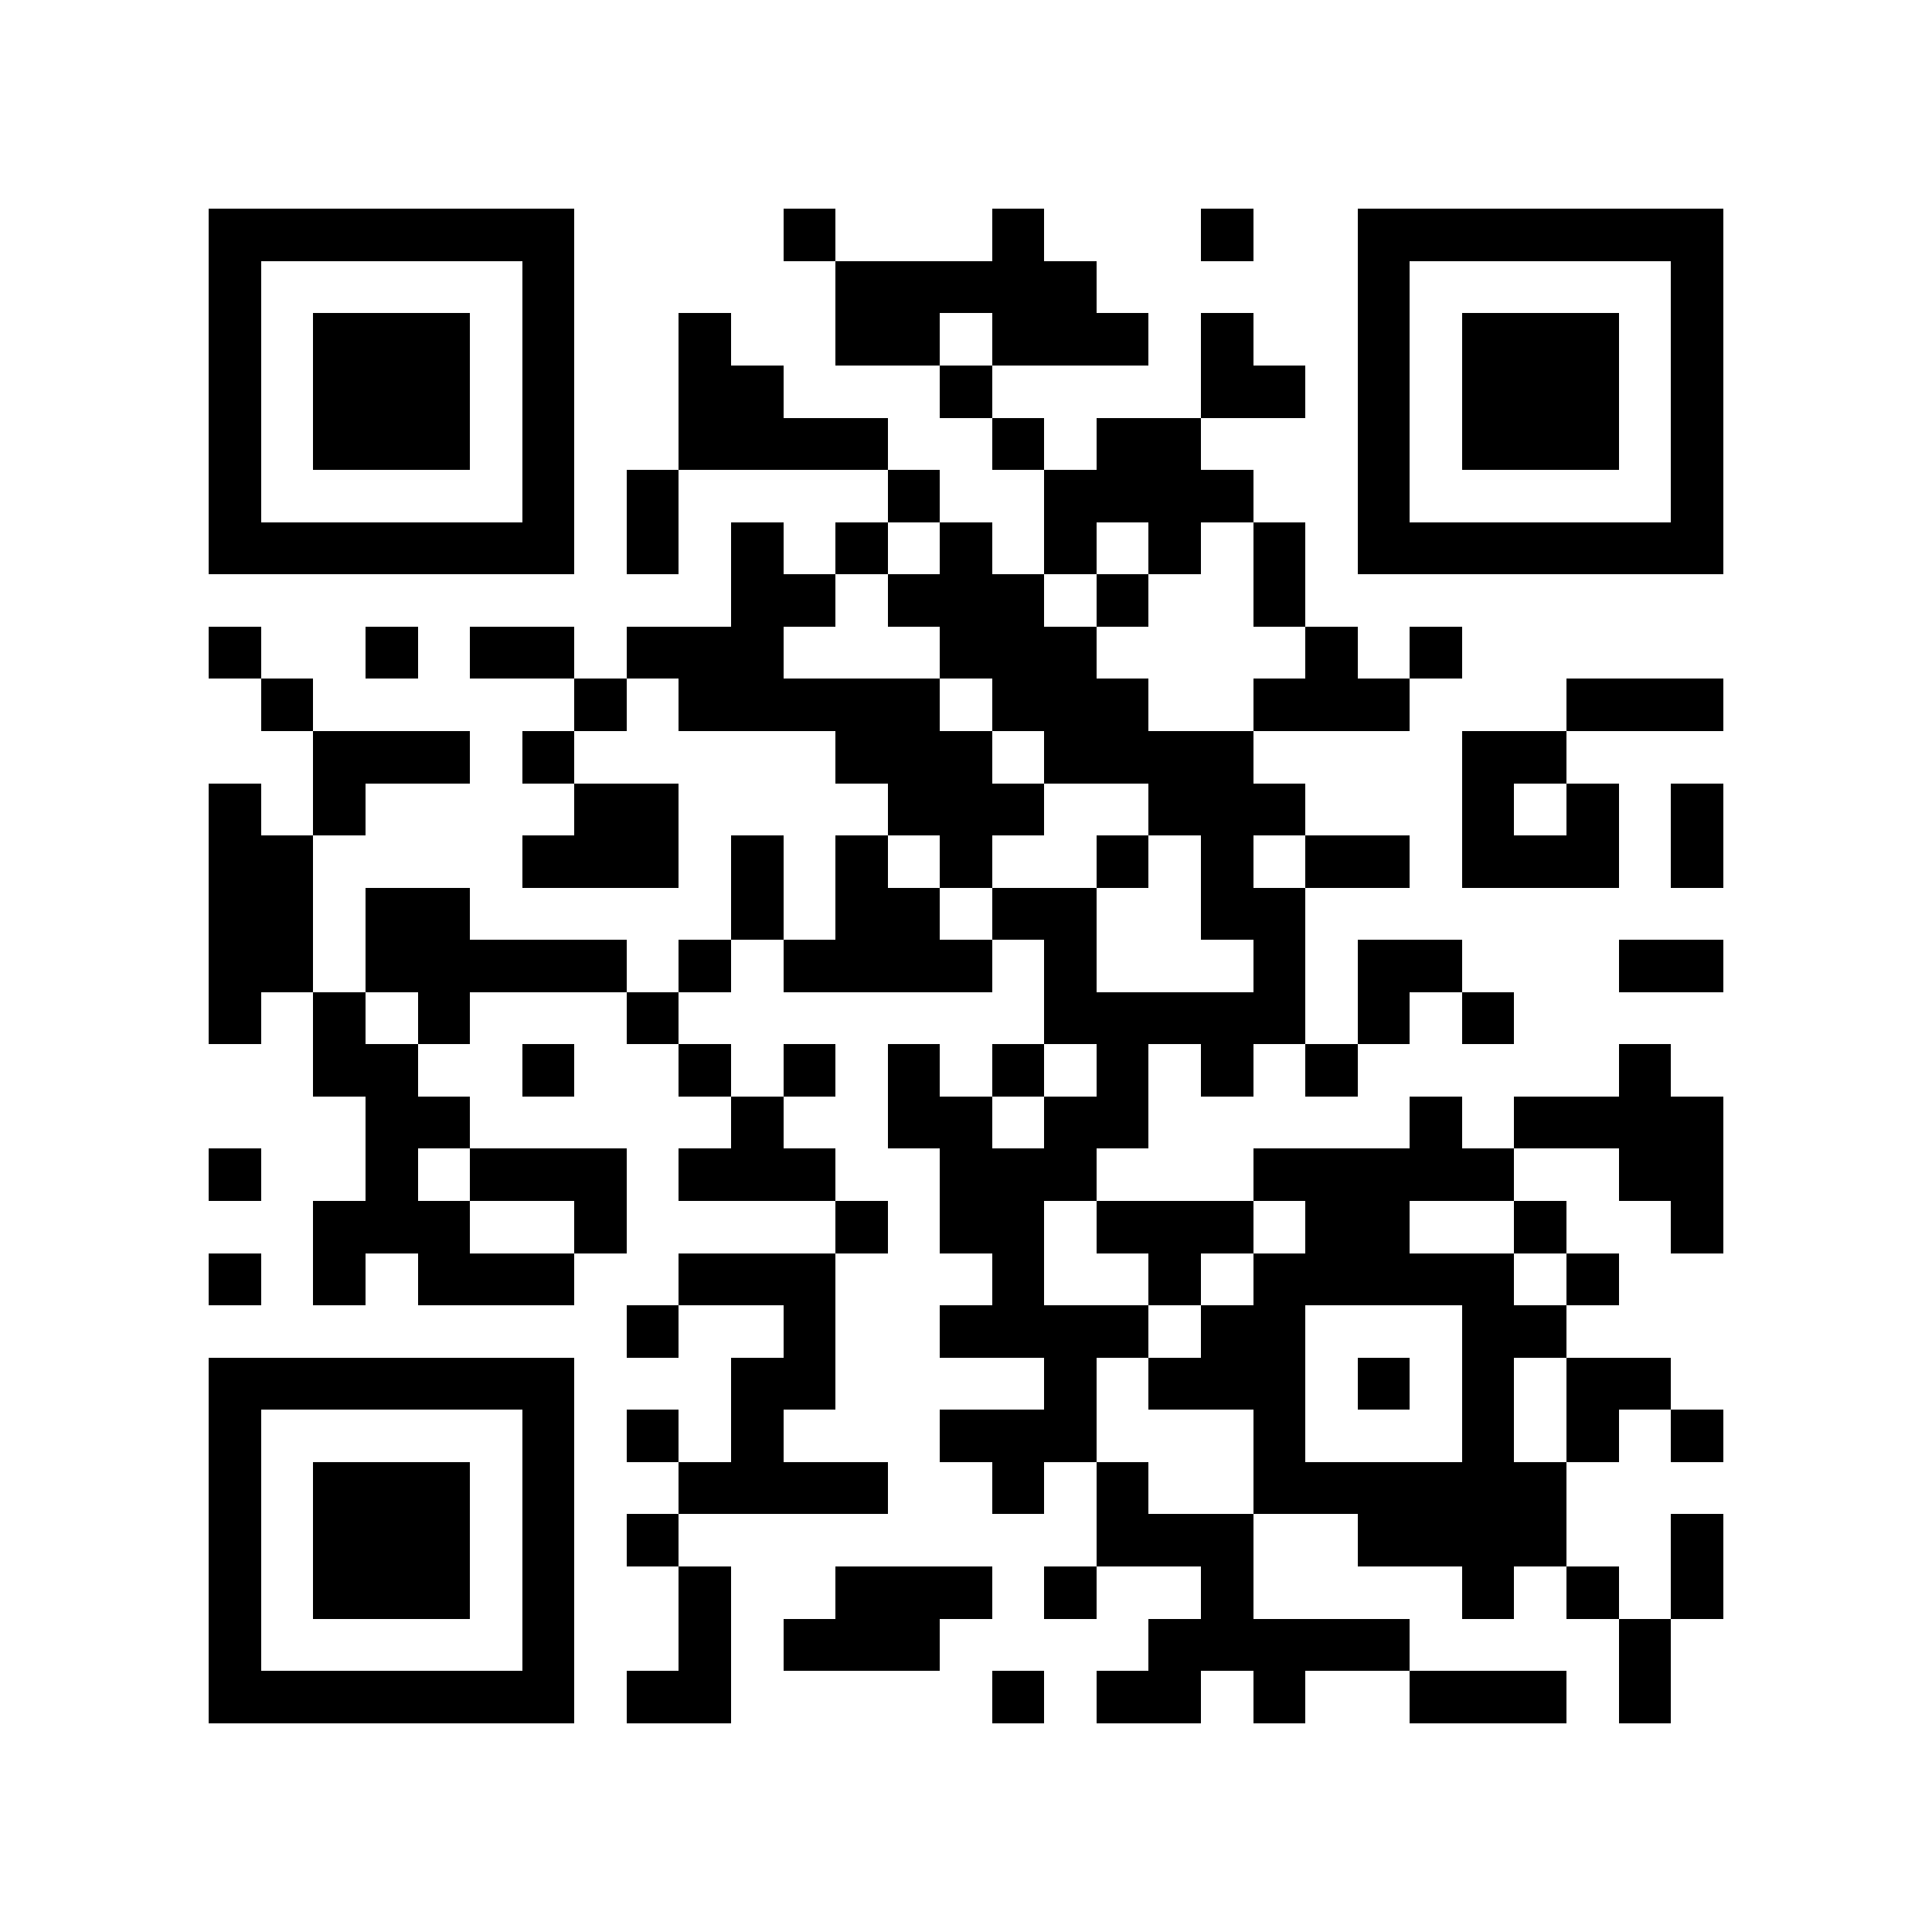 <?xml version="1.0" encoding="utf-8"?><!DOCTYPE svg PUBLIC "-//W3C//DTD SVG 1.1//EN" "http://www.w3.org/Graphics/SVG/1.1/DTD/svg11.dtd"><svg xmlns="http://www.w3.org/2000/svg" viewBox="0 0 37 37" shape-rendering="crispEdges"><path fill="#ffffff" d="M0 0h37v37H0z"/><path stroke="#000000" d="M4 4.5h7m4 0h1m3 0h1m3 0h1m2 0h7M4 5.5h1m5 0h1m5 0h5m5 0h1m5 0h1M4 6.5h1m1 0h3m1 0h1m2 0h1m2 0h2m1 0h3m1 0h1m2 0h1m1 0h3m1 0h1M4 7.5h1m1 0h3m1 0h1m2 0h2m3 0h1m4 0h2m1 0h1m1 0h3m1 0h1M4 8.5h1m1 0h3m1 0h1m2 0h4m2 0h1m1 0h2m3 0h1m1 0h3m1 0h1M4 9.5h1m5 0h1m1 0h1m4 0h1m2 0h4m2 0h1m5 0h1M4 10.5h7m1 0h1m1 0h1m1 0h1m1 0h1m1 0h1m1 0h1m1 0h1m1 0h7M14 11.5h2m1 0h3m1 0h1m2 0h1M4 12.5h1m2 0h1m1 0h2m1 0h3m3 0h3m4 0h1m1 0h1M5 13.5h1m5 0h1m1 0h5m1 0h3m2 0h3m3 0h3M6 14.5h3m1 0h1m5 0h3m1 0h4m4 0h2M4 15.5h1m1 0h1m4 0h2m4 0h3m2 0h3m3 0h1m1 0h1m1 0h1M4 16.5h2m4 0h3m1 0h1m1 0h1m1 0h1m2 0h1m1 0h1m1 0h2m1 0h3m1 0h1M4 17.5h2m1 0h2m5 0h1m1 0h2m1 0h2m2 0h2M4 18.5h2m1 0h5m1 0h1m1 0h4m1 0h1m3 0h1m1 0h2m3 0h2M4 19.5h1m1 0h1m1 0h1m3 0h1m7 0h5m1 0h1m1 0h1M6 20.5h2m2 0h1m2 0h1m1 0h1m1 0h1m1 0h1m1 0h1m1 0h1m1 0h1m5 0h1M7 21.5h2m5 0h1m2 0h2m1 0h2m5 0h1m1 0h4M4 22.5h1m2 0h1m1 0h3m1 0h3m2 0h3m3 0h5m2 0h2M6 23.5h3m2 0h1m4 0h1m1 0h2m1 0h3m1 0h2m2 0h1m2 0h1M4 24.5h1m1 0h1m1 0h3m2 0h3m3 0h1m2 0h1m1 0h5m1 0h1M12 25.5h1m2 0h1m2 0h4m1 0h2m3 0h2M4 26.5h7m3 0h2m4 0h1m1 0h3m1 0h1m1 0h1m1 0h2M4 27.5h1m5 0h1m1 0h1m1 0h1m3 0h3m3 0h1m3 0h1m1 0h1m1 0h1M4 28.5h1m1 0h3m1 0h1m2 0h4m2 0h1m1 0h1m2 0h6M4 29.5h1m1 0h3m1 0h1m1 0h1m8 0h3m2 0h4m2 0h1M4 30.5h1m1 0h3m1 0h1m2 0h1m2 0h3m1 0h1m2 0h1m4 0h1m1 0h1m1 0h1M4 31.5h1m5 0h1m2 0h1m1 0h3m4 0h5m4 0h1M4 32.5h7m1 0h2m5 0h1m1 0h2m1 0h1m2 0h3m1 0h1"/></svg>
